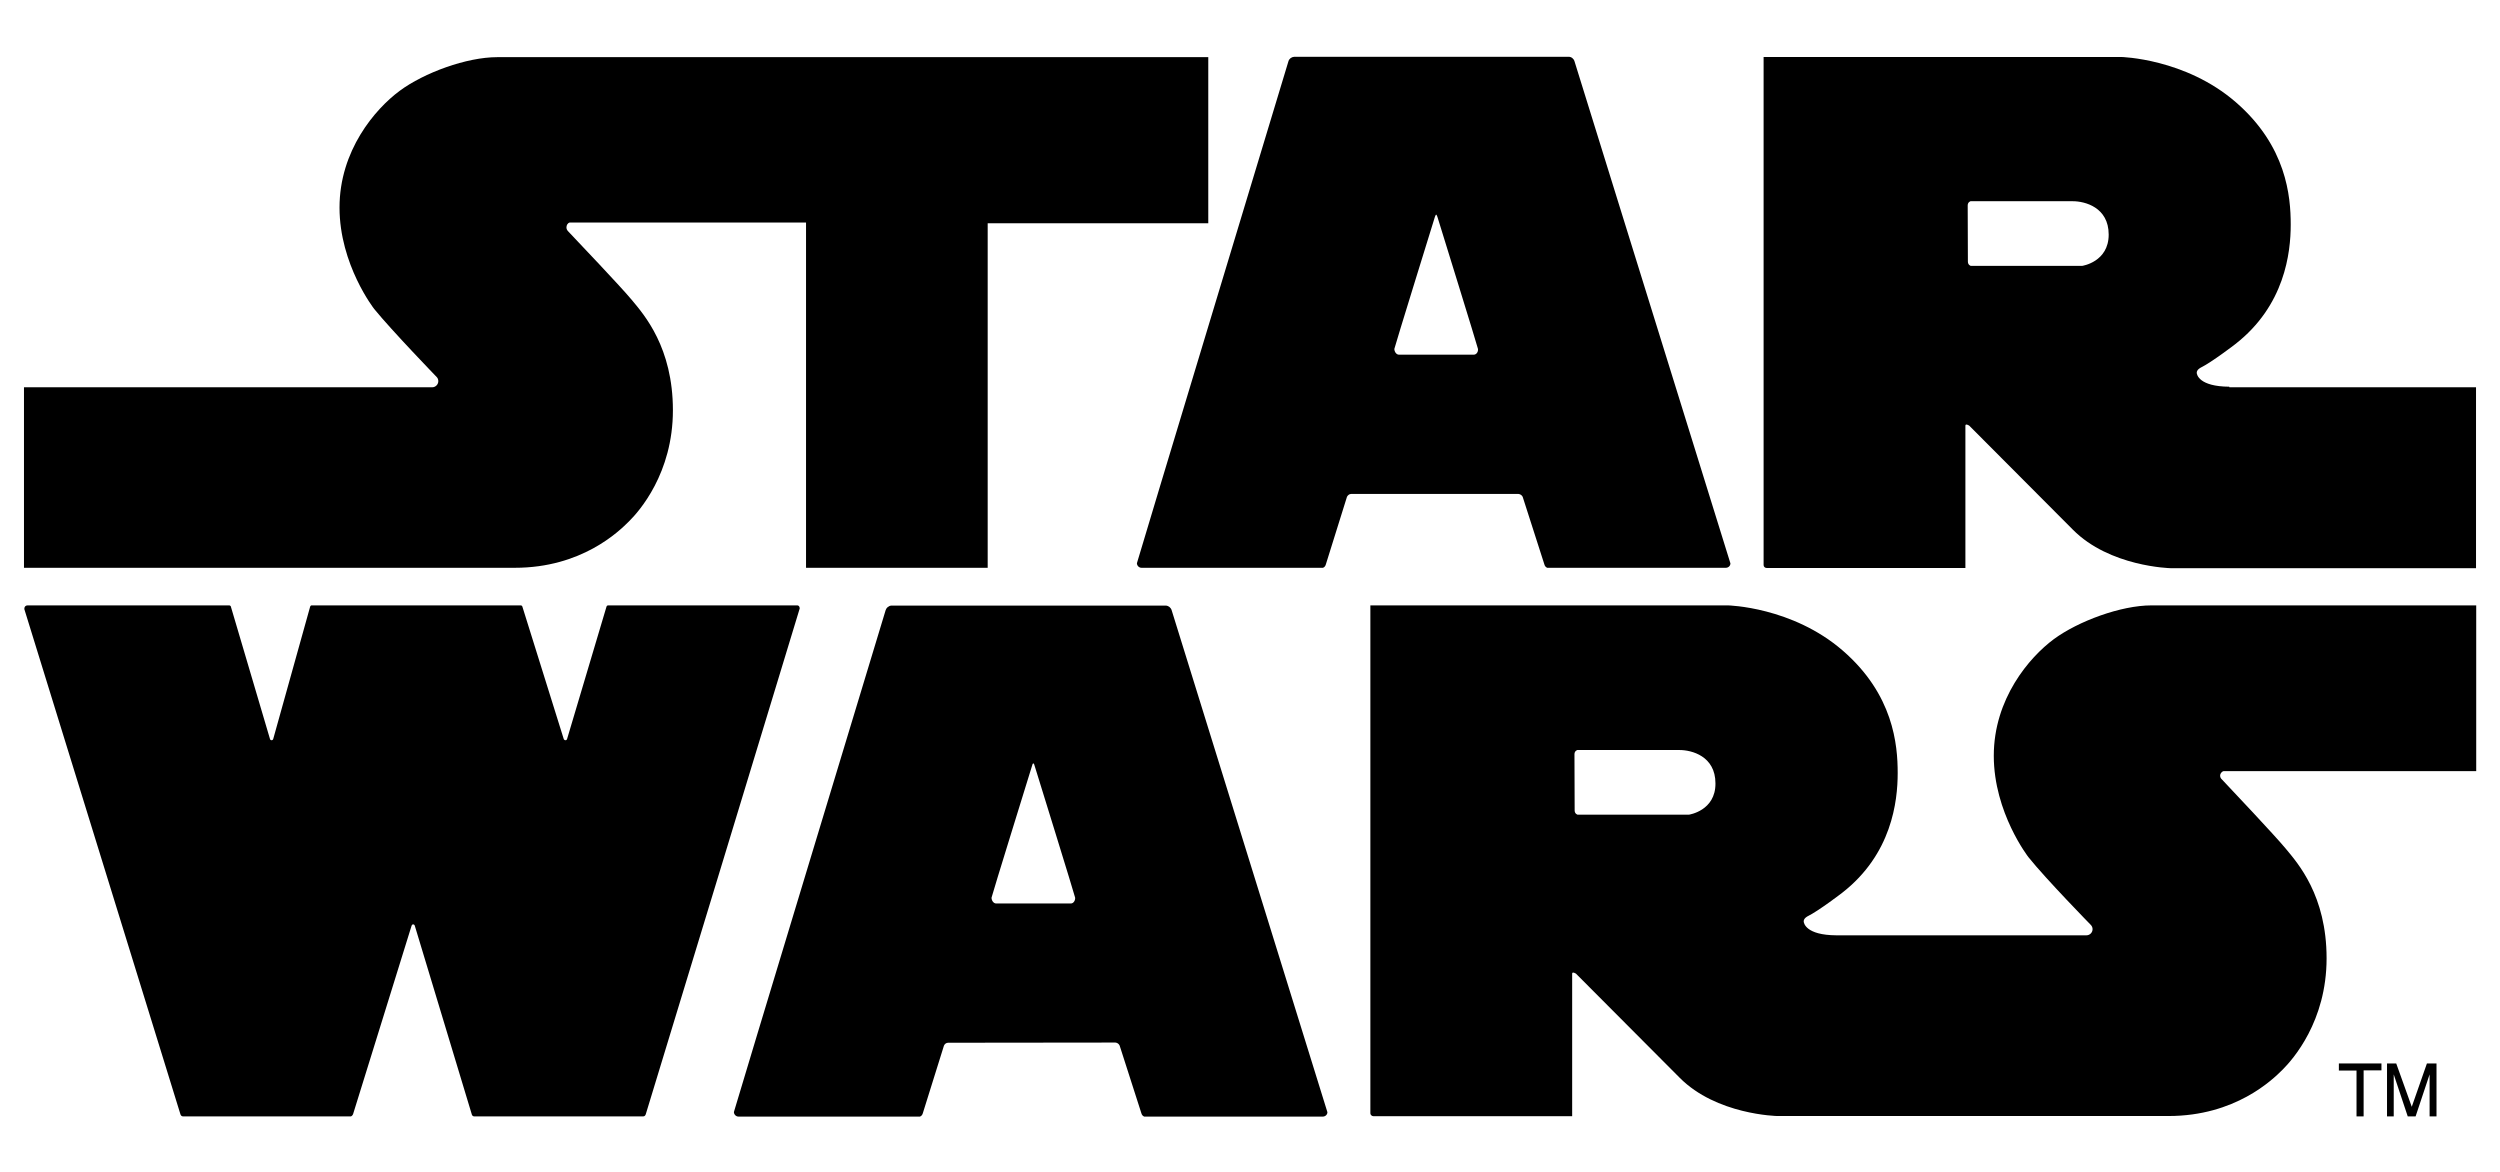 <?xml version="1.0" encoding="utf-8"?>
<!-- Generator: Adobe Illustrator 23.1.0, SVG Export Plug-In . SVG Version: 6.00 Build 0)  -->
<svg version="1.1" id="INFO" xmlns="http://www.w3.org/2000/svg" xmlns:xlink="http://www.w3.org/1999/xlink" x="0px" y="0px"
	 viewBox="0 0 130.33 61.11" style="enable-background:new 0 0 130.33 61.11;" xml:space="preserve">
<g>
	<g>
		<g>
			<polygon points="124.15,55.44 124.15,55.8 123.22,55.8 123.22,58.2 122.85,58.2 122.85,55.81 121.93,55.81 121.93,55.44 			"/>
			<polygon points="124.92,55.44 125.73,57.7 126.52,55.44 127.02,55.44 127.02,58.2 126.66,58.2 126.66,56.01 125.93,58.2 
				125.52,58.2 124.79,56.01 124.79,58.2 124.44,58.2 124.44,55.44 			"/>
		</g>
		<path d="M61.08,31.81c-0.04-0.13-0.16-0.23-0.3-0.24l-14.31,0c-0.14,0.01-0.26,0.11-0.3,0.24c0,0-7.91,26.11-7.91,26.16
			c0,0.13,0.11,0.24,0.24,0.24l9.46,0c0.08-0.03,0.13-0.1,0.15-0.18l1.1-3.52c0.04-0.09,0.12-0.15,0.22-0.15l8.72-0.01
			c0.1,0.01,0.18,0.07,0.22,0.16l1.13,3.52c0.02,0.08,0.07,0.15,0.15,0.18c0,0,9.3,0,9.31,0c0.13,0,0.24-0.1,0.24-0.23
			C69.19,57.93,61.08,31.81,61.08,31.81z M55.83,47.1h-3.9c-0.14,0-0.24-0.16-0.24-0.3c0-0.06,2.07-6.74,2.07-6.74
			c0.07-0.25,0.08-0.26,0.11-0.26l0,0c0.03,0,0.04,0.01,0.11,0.26c0,0,2.07,6.68,2.07,6.74C56.06,46.95,55.96,47.1,55.83,47.1z"/>
		<path d="M115.92,40.2h13.17v-8.64h-16.93c-1.59,0-3.81,0.82-5.09,1.76c-1.28,0.95-3.13,3.11-3.13,6.08c0,2.97,1.81,5.29,1.81,5.29
			c0.92,1.15,3.26,3.54,3.26,3.54c0.05,0.06,0.08,0.13,0.08,0.21c0,0.18-0.15,0.32-0.32,0.32l-13.04,0c-1.59-0.01-1.7-0.64-1.7-0.73
			c0-0.16,0.2-0.26,0.2-0.26c0.59-0.29,1.81-1.23,1.81-1.23c2.58-2.01,2.89-4.76,2.89-6.24c0-1.48-0.22-4.09-2.86-6.38
			c-2.64-2.29-5.99-2.36-5.99-2.36H71.44c0,0,0,26.47,0,26.48c0,0.08,0.08,0.15,0.16,0.15c0.02,0,10.36,0,10.36,0v-7.43
			c0-0.13,0.2,0,0.2,0l5.4,5.42c1.92,1.94,5.09,2,5.09,2l20.4,0c3.48,0,5.42-1.89,5.95-2.42c0.53-0.53,2.29-2.51,2.29-5.8
			c0-3.28-1.5-4.96-2.14-5.73c-0.57-0.69-2.85-3.1-3.32-3.6c-0.06-0.05-0.09-0.12-0.09-0.2C115.74,40.34,115.81,40.23,115.92,40.2z
			 M88.05,42.47l-5.81,0c0,0-0.15-0.04-0.15-0.22l-0.01-2.93c0-0.18,0.15-0.22,0.15-0.22h5.33c0.62,0,1.87,0.31,1.87,1.74
			C89.44,42.27,88.05,42.47,88.05,42.47z"/>
		<path d="M24.72,58.2c-0.06,0-0.1-0.04-0.12-0.09l-2.97-9.83c-0.01-0.05-0.04-0.09-0.09-0.09c-0.05,0-0.07,0.03-0.09,0.09l0,0
			c0,0-3.04,9.79-3.04,9.79c-0.02,0.06-0.07,0.12-0.12,0.13c0,0-8.74,0-8.75,0c-0.07,0-0.12-0.05-0.14-0.13
			c0-0.01-8.13-26.31-8.13-26.31s0-0.03,0-0.04c0-0.09,0.07-0.16,0.16-0.16c0,0,10.53,0,10.53,0c0.04,0.01,0.08,0.04,0.08,0.08
			l2.03,6.87c0.01,0.05,0.04,0.08,0.09,0.08c0.05,0,0.08-0.04,0.09-0.09c0,0,1.92-6.88,1.92-6.88c0.01-0.03,0.04-0.06,0.07-0.06
			c0,0,10.91,0,10.91,0c0.05,0,0.08,0.04,0.09,0.09l2.14,6.85c0.01,0.05,0.05,0.09,0.1,0.09c0.05,0,0.08-0.04,0.09-0.09
			c0,0,2.04-6.85,2.04-6.85c0.01-0.05,0.04-0.09,0.09-0.09c0,0,9.88,0,9.88,0c0.07,0.01,0.11,0.08,0.11,0.16
			c0,0.03-8.02,26.35-8.02,26.35c-0.02,0.08-0.07,0.13-0.14,0.13C33.54,58.2,24.73,58.2,24.72,58.2z"/>
	</g>
	<g>
		<path d="M62.99,2.96v8.68h-11.5v17.96h-9.47v-18l-12.32,0c-0.11,0.03-0.17,0.14-0.17,0.26c0,0.08,0.04,0.15,0.09,0.2
			c0.47,0.5,2.75,2.89,3.32,3.58c0.64,0.77,2.14,2.47,2.14,5.75c0,3.28-1.76,5.27-2.29,5.79c-0.53,0.53-2.47,2.42-5.95,2.42H1.25
			v-9.41c0,0,21.26,0,21.28,0c0.18,0,0.32-0.15,0.32-0.32c0-0.08-0.03-0.16-0.08-0.21c0,0-2.33-2.41-3.26-3.55
			c0,0-1.81-2.31-1.81-5.29c0-2.97,1.85-5.13,3.13-6.08c1.28-0.95,3.5-1.76,5.09-1.76H62.99z"/>
		<path d="M116.22,20.16c-1.59-0.01-1.7-0.64-1.7-0.73c0-0.16,0.2-0.26,0.2-0.26c0.59-0.29,1.81-1.23,1.81-1.23
			c2.58-2.01,2.89-4.76,2.89-6.23c0-1.48-0.22-4.09-2.86-6.38c-2.64-2.29-5.99-2.36-5.99-2.36H91.94c0,0,0,26.48,0,26.49
			c0,0.09,0.08,0.15,0.16,0.15c0.02,0,10.36,0,10.36,0v-7.42c0-0.13,0.2,0,0.2,0l5.4,5.42c1.92,1.94,5.09,2.01,5.09,2.01h15.93
			v-9.43H116.22z M108.55,13.86l-5.81,0c0,0-0.15-0.04-0.15-0.22l-0.01-2.93c0-0.18,0.15-0.22,0.15-0.22h5.33
			c0.62,0,1.87,0.31,1.87,1.74S108.55,13.86,108.55,13.86z"/>
		<path d="M82.08,3.19c-0.04-0.13-0.16-0.23-0.3-0.23l-14.31,0c-0.14,0.01-0.26,0.1-0.3,0.23c0,0-7.9,26.12-7.9,26.17
			c0,0.13,0.11,0.24,0.24,0.24l9.46,0c0.08-0.03,0.13-0.1,0.15-0.18l1.1-3.52c0.04-0.08,0.12-0.15,0.22-0.15l8.72,0
			c0.1,0.01,0.18,0.07,0.22,0.15l1.13,3.52c0.02,0.08,0.07,0.15,0.15,0.18c0,0,9.3,0,9.31,0c0.13,0,0.24-0.1,0.24-0.23
			C90.19,29.32,82.08,3.19,82.08,3.19z M76.83,18.49l-3.9,0c-0.14,0-0.24-0.16-0.24-0.3c0-0.06,2.07-6.74,2.07-6.74
			c0.07-0.25,0.1-0.26,0.11-0.26h0c0.01,0,0.04,0.01,0.11,0.26c0,0,2.07,6.68,2.07,6.74C77.07,18.34,76.97,18.49,76.83,18.49z"/>
	</g>
</g>
</svg>
